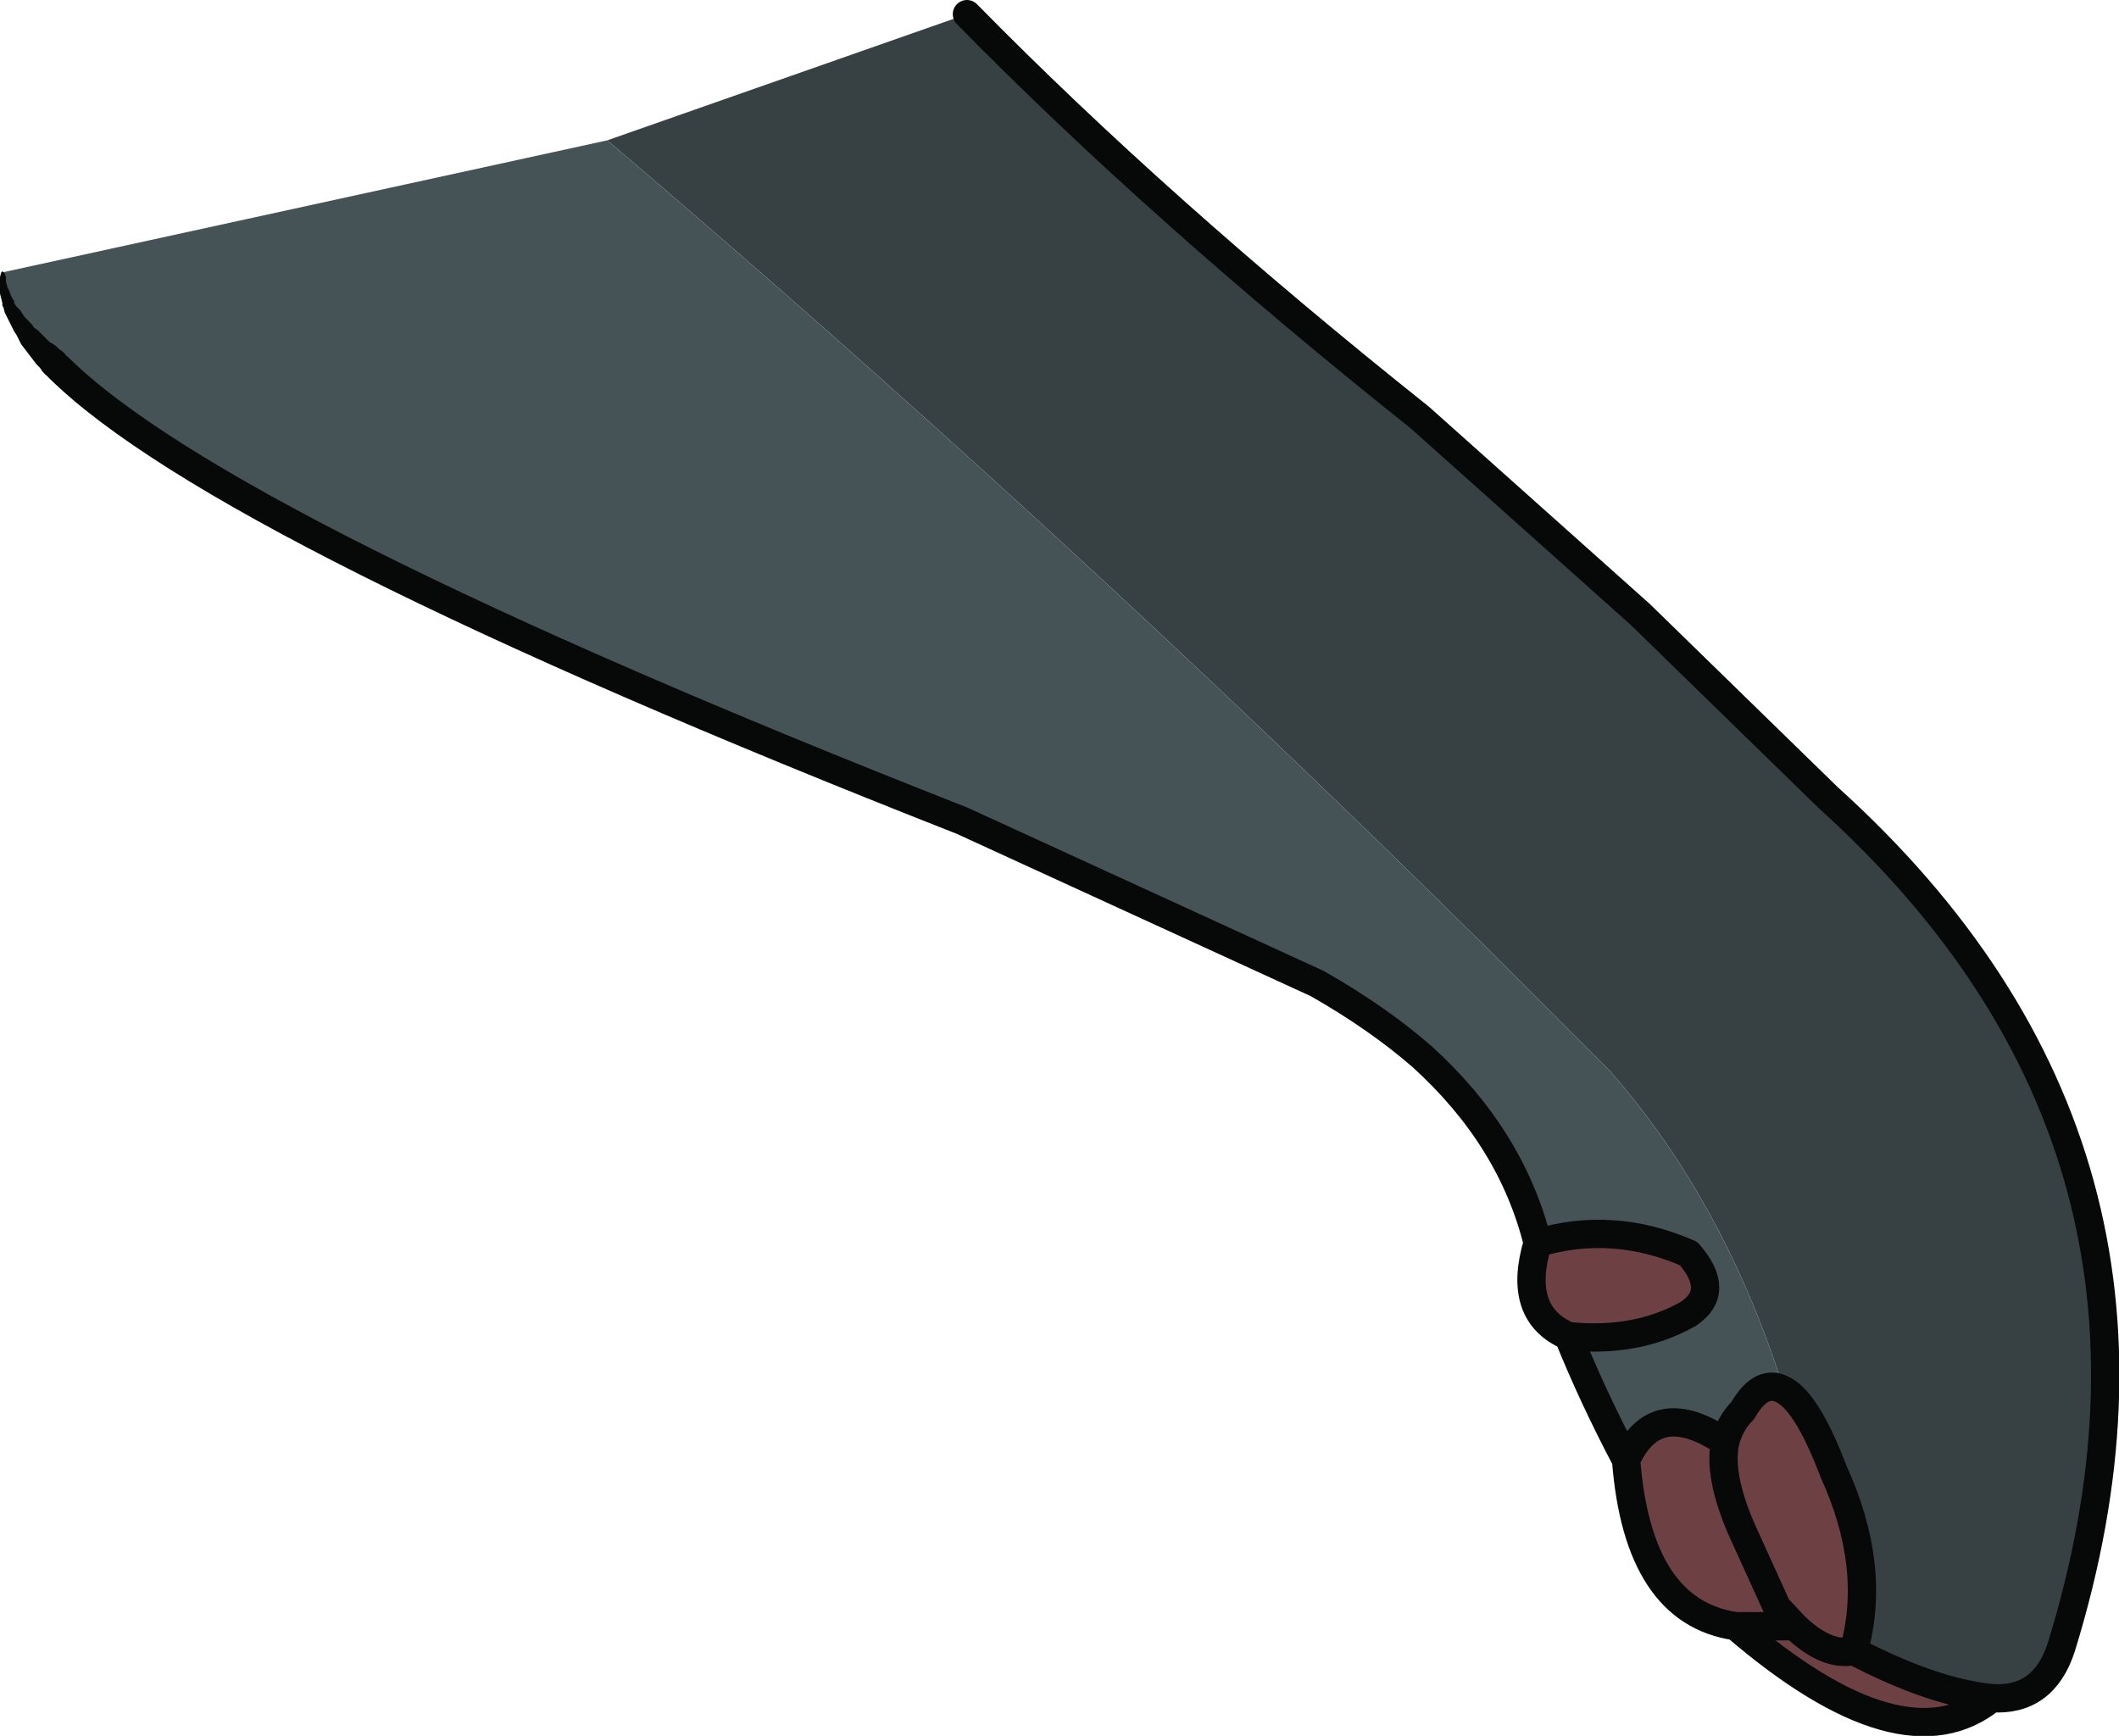 <?xml version="1.0" encoding="UTF-8" standalone="no"?>
<svg xmlns:xlink="http://www.w3.org/1999/xlink" height="73.6px" width="89.85px" xmlns="http://www.w3.org/2000/svg">
  <g transform="matrix(1.0, 0.0, 0.0, 1.0, 44.9, 36.8)">
    <path d="M-3.9 -36.2 Q4.25 -27.9 15.3 -19.1 L24.65 -10.75 32.6 -3.0 Q49.05 11.85 42.5 33.05 41.75 35.35 39.55 35.2 37.05 34.95 33.7 33.2 34.7 29.65 32.85 25.6 31.75 22.7 30.75 22.15 28.25 14.2 23.4 8.65 L17.85 3.1 Q-0.15 -14.7 -19.15 -30.85 L-3.9 -36.2" fill="#374144" fill-rule="evenodd" stroke="none"/>
    <path d="M24.05 25.1 Q22.65 22.45 21.6 19.85 24.5 20.15 26.7 18.9 28.1 17.95 26.7 16.35 23.5 14.95 20.3 15.9 19.2 11.45 15.4 8.0 13.5 6.35 10.95 4.9 L-4.1 -2.0 Q-35.4 -14.3 -42.4 -21.2 L-42.7 -21.5 Q-44.95 -23.65 -44.8 -25.25 L-19.15 -30.85 Q-0.15 -14.7 17.85 3.1 L23.4 8.65 Q28.25 14.2 30.75 22.15 29.8 21.6 29.0 23.0 28.45 23.55 28.25 24.35 25.3 22.35 24.05 25.1" fill="#455357" fill-opacity="0.996" fill-rule="evenodd" stroke="none"/>
    <path d="M39.55 35.2 Q35.8 38.25 28.7 32.15 24.55 31.55 24.05 25.1 25.3 22.35 28.25 24.35 28.45 23.55 29.0 23.0 29.8 21.6 30.75 22.15 31.75 22.7 32.85 25.6 34.7 29.65 33.7 33.2 32.55 33.45 31.2 32.15 L30.45 31.35 28.95 28.05 Q27.95 25.75 28.25 24.35 27.95 25.75 28.95 28.05 L30.45 31.35 31.2 32.15 Q32.55 33.45 33.7 33.2 37.05 34.95 39.55 35.2 M21.6 19.85 Q19.4 18.9 20.3 15.9 23.5 14.95 26.7 16.35 28.1 17.95 26.7 18.9 24.5 20.15 21.6 19.85 M28.7 32.15 L31.2 32.15 28.7 32.15" fill="#6d4144" fill-rule="evenodd" stroke="none"/>
    <path d="M-3.9 -36.2 Q4.25 -27.9 15.3 -19.1 L24.65 -10.75 32.6 -3.0 Q49.05 11.85 42.5 33.05 41.75 35.35 39.55 35.2 35.8 38.25 28.7 32.15 24.55 31.55 24.05 25.1 22.65 22.45 21.6 19.85 19.4 18.9 20.3 15.9 19.2 11.45 15.4 8.0 13.5 6.35 10.95 4.9 L-4.1 -2.0 Q-35.4 -14.3 -42.4 -21.2 M30.75 22.15 Q29.8 21.6 29.0 23.0 28.45 23.55 28.25 24.35 27.95 25.75 28.95 28.05 L30.45 31.35 31.2 32.15 Q32.55 33.45 33.7 33.2 34.7 29.65 32.85 25.6 31.75 22.7 30.75 22.15 M21.6 19.85 Q24.5 20.15 26.7 18.9 28.1 17.95 26.7 16.35 23.5 14.95 20.3 15.9 M39.55 35.2 Q37.05 34.95 33.7 33.2 M31.2 32.15 L28.7 32.15 M28.25 24.35 Q25.3 22.35 24.05 25.1" fill="none" stroke="#070808" stroke-linecap="round" stroke-linejoin="round" stroke-width="1.2"/>
    <path d="M-44.85 -25.25 L-44.8 -25.3 -44.7 -25.2 -44.65 -25.05 -44.65 -24.85 -44.6 -24.7 -44.6 -24.65 -44.5 -24.45 -44.45 -24.3 -44.35 -24.1 -44.3 -24.05 -44.3 -23.95 -44.2 -23.8 -44.05 -23.65 -43.85 -23.35 -43.55 -23.05 -43.45 -22.9 -43.3 -22.8 -42.8 -22.3 -42.55 -22.15 -42.4 -22.0 -42.25 -21.9 -42.15 -21.8 Q-41.75 -21.35 -42.25 -20.95 -42.7 -20.55 -43.1 -21.05 L-43.2 -21.2 -43.35 -21.35 -44.0 -22.2 -44.2 -22.6 -44.3 -22.75 -44.7 -23.55 -44.75 -23.75 -44.8 -23.85 -44.8 -23.95 -44.9 -24.35 -44.9 -25.05 -44.85 -25.25" fill="#070808" fill-rule="evenodd" stroke="none"/>
  </g>
</svg>
